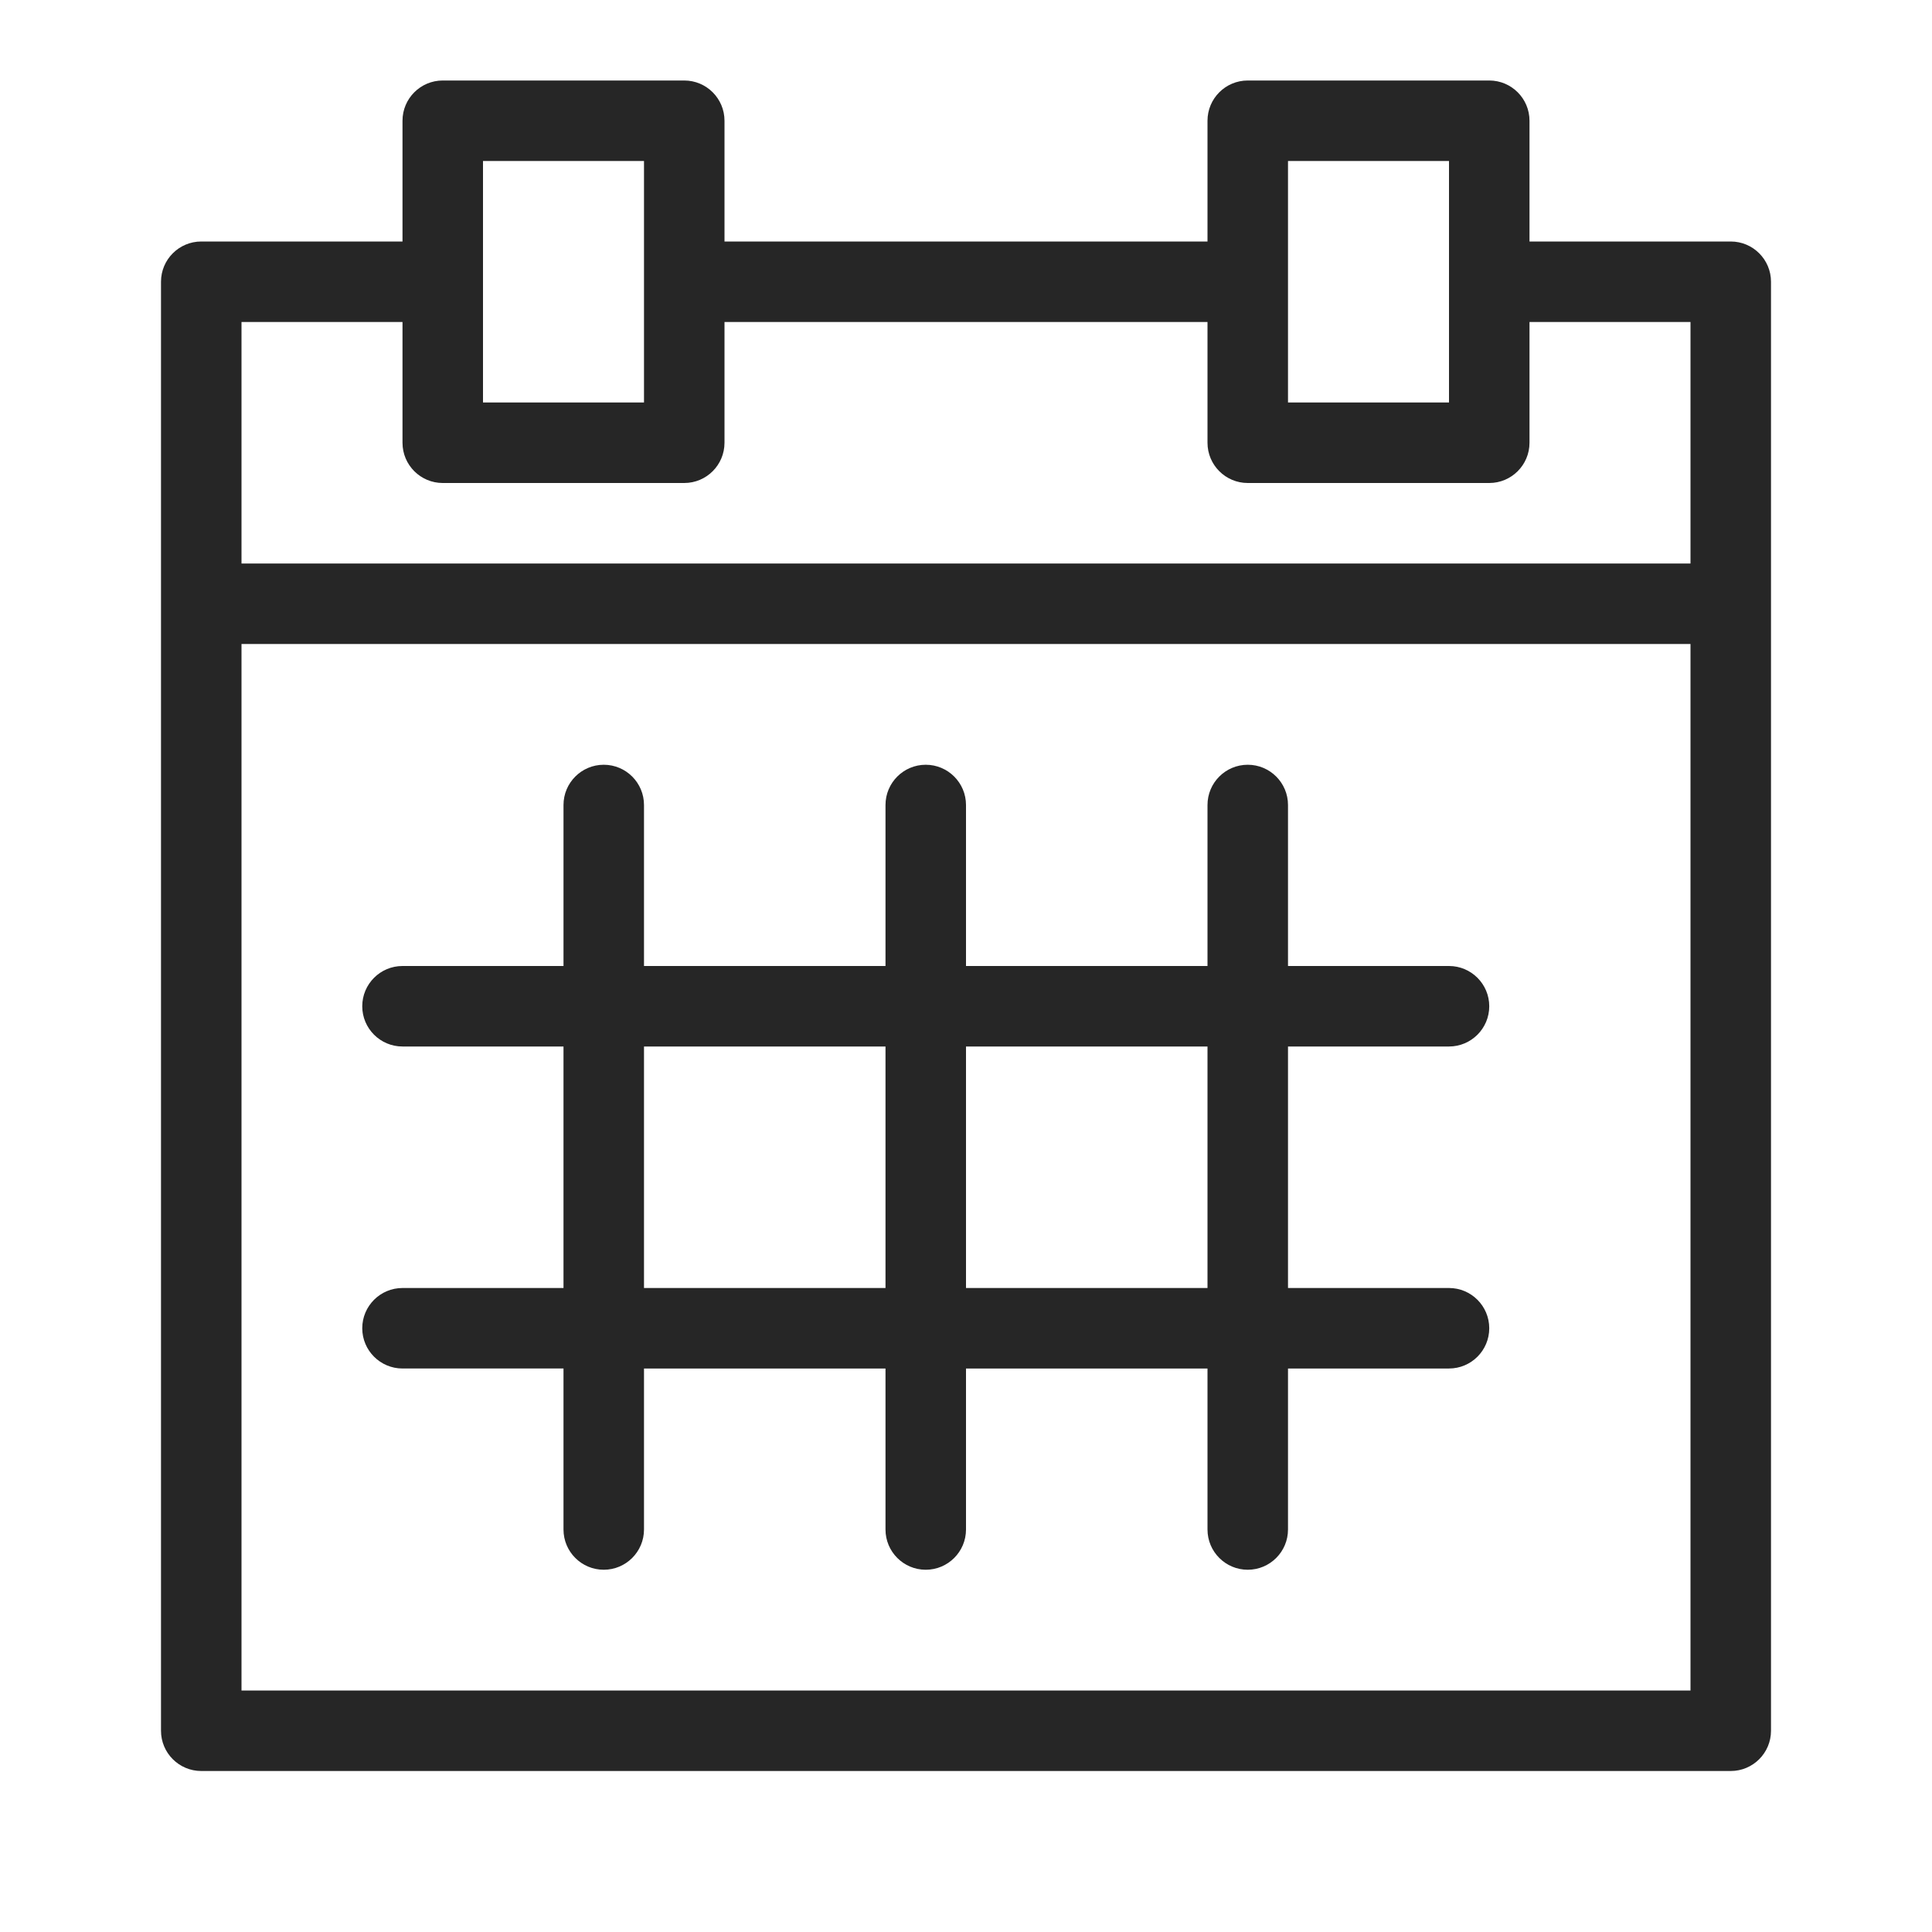 <?xml version="1.0" encoding="iso-8859-1"?>
<!-- Generator: Adobe Illustrator 19.2.1, SVG Export Plug-In . SVG Version: 6.00 Build 0)  -->
<svg version="1.1" xmlns="http://www.w3.org/2000/svg" xmlns:xlink="http://www.w3.org/1999/xlink" x="0px" y="0px"
	 viewBox="0 0 24 24" style="enable-background:new 0 0 24 24;" xml:space="preserve">
<g id="calendar">
	<rect id="bounding_34_" y="0" style="fill:none;" width="24" height="24"/>
	<path style="fill:#262626;" d="M5,16c-0.276,0-0.5,0.224-0.5,0.5S4.724,17,5,17h2v2c0,0.276,0.224,0.5,0.5,0.5S8,19.276,8,19v-2h3
		v2c0,0.276,0.224,0.5,0.5,0.5S12,19.276,12,19v-2h3v2c0,0.276,0.224,0.5,0.5,0.5S16,19.276,16,19v-2h2c0.276,0,0.5-0.224,0.5-0.5
		S18.276,16,18,16h-2v-3h2c0.276,0,0.5-0.224,0.5-0.5S18.276,12,18,12h-2v-2c0-0.276-0.224-0.5-0.5-0.5S15,9.724,15,10v2h-3v-2
		c0-0.276-0.224-0.5-0.5-0.5S11,9.724,11,10v2H8v-2c0-0.276-0.224-0.5-0.5-0.5S7,9.724,7,10v2H5c-0.276,0-0.5,0.224-0.5,0.5
		S4.724,13,5,13h2v3H5z M15,13v3h-3v-3H15z M8,13h3v3H8V13z M21.5,3H19V1.5C19,1.224,18.776,1,18.5,1h-3C15.224,1,15,1.224,15,1.5V3
		H9V1.5C9,1.224,8.776,1,8.5,1h-3C5.224,1,5,1.224,5,1.5V3H2.5C2.224,3,2,3.224,2,3.5v18C2,21.776,2.224,22,2.5,22h19
		c0.276,0,0.5-0.224,0.5-0.5v-18C22,3.224,21.776,3,21.5,3z M16,2h2v3h-2V2z M6,2h2v3H6V2z M3,4h2v1.5C5,5.776,5.224,6,5.5,6h3
		C8.776,6,9,5.776,9,5.5V4h6v1.5C15,5.776,15.224,6,15.5,6h3C18.776,6,19,5.776,19,5.5V4h2v3H3V4z M21,21H3V8h18V21z"/>
</g>
<g id="Layer_1">
</g>
</svg>
